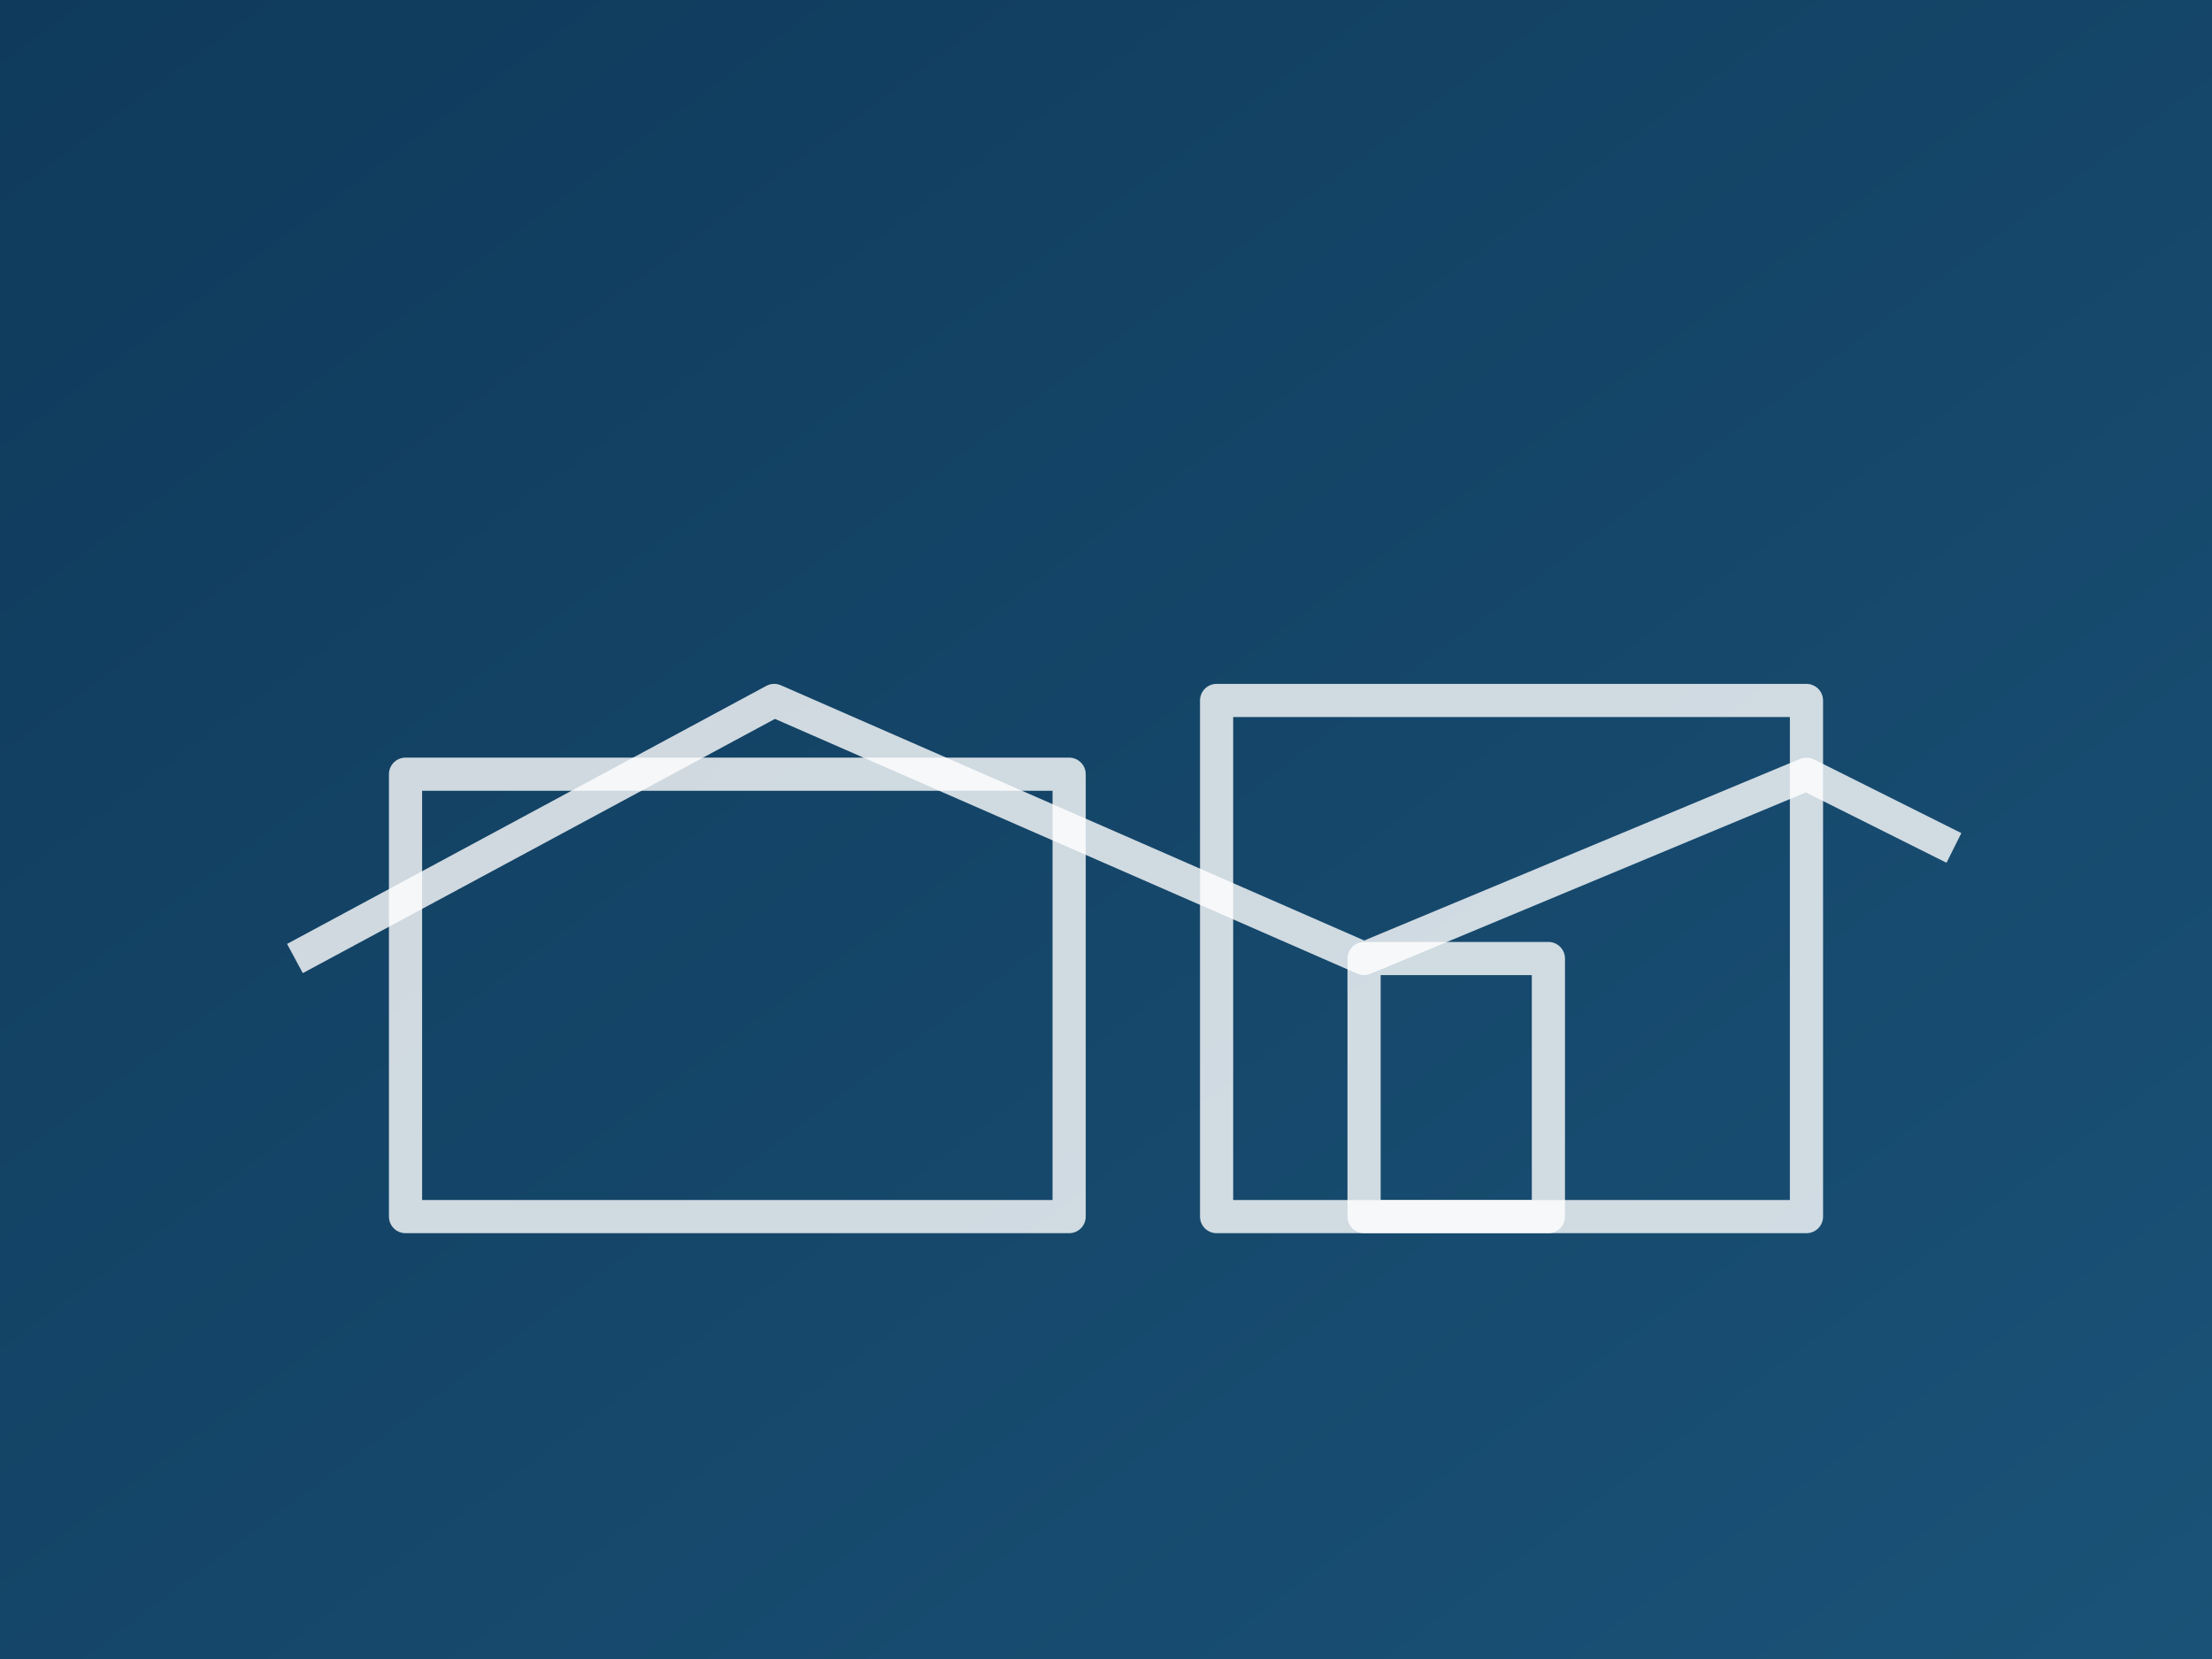 <svg xmlns="http://www.w3.org/2000/svg" viewBox="0 0 1200 900">
  <rect x="0" y="0" width="1200" height="900" fill="#808080" stroke="none"/>
  <defs>
    <linearGradient id="g" x1="0" y1="0" x2="1" y2="1">
      <stop stop-color="#0f3a5b"/>
      <stop offset="1" stop-color="#1a5277"/>
    </linearGradient>
  </defs>
  <rect width="1200" height="900" fill="url(#g)"/>
  <g stroke="#ffffff" stroke-opacity=".8" stroke-width="18" fill="none" stroke-linejoin="round">
    <path d="M160 520 L420 380 L740 520 L980 420 L1060 460"/>
    <rect x="220" y="420" width="360" height="240"/>
    <rect x="660" y="380" width="320" height="280"/>
    <rect x="740" y="520" width="100" height="140"/>
  </g>
</svg>



